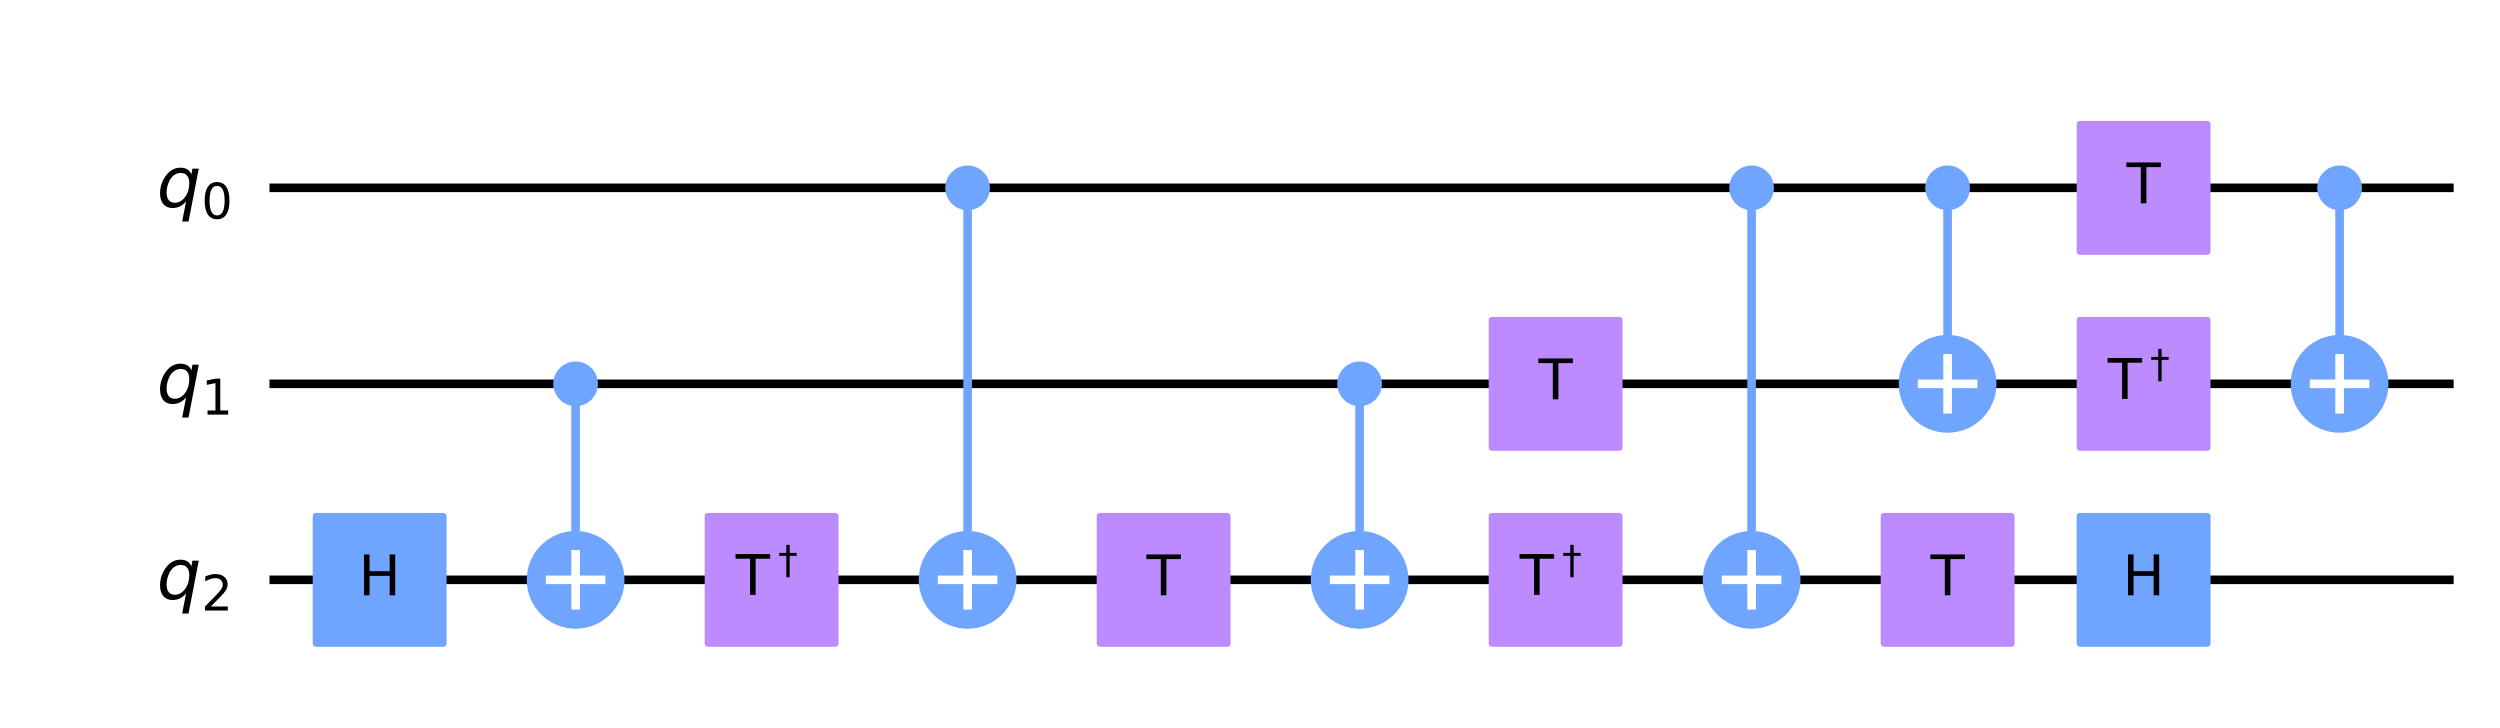 <?xml version="1.0" encoding="utf-8" standalone="no"?>
<!DOCTYPE svg PUBLIC "-//W3C//DTD SVG 1.1//EN"
  "http://www.w3.org/Graphics/SVG/1.1/DTD/svg11.dtd">
<!-- Created with matplotlib (https://matplotlib.org/) -->
<svg height="168.933pt" version="1.1" viewBox="0 0 579.742 168.933" width="579.742pt" xmlns="http://www.w3.org/2000/svg" xmlns:xlink="http://www.w3.org/1999/xlink">
 <defs>
  <style type="text/css">
*{stroke-linecap:butt;stroke-linejoin:round;}
  </style>
 </defs>
 <g id="figure_1">
  <g id="patch_1">
   <path d="M 0 168.933 
L 579.742 168.933 
L 579.742 0 
L 0 0 
z
" style="fill:#ffffff;"/>
  </g>
  <g id="axes_1">
   <g id="line2d_1">
    <path clip-path="url(#p989a34590e)" d="M 63.491 43.561 
L 567.997 43.561 
" style="fill:none;stroke:#000000;stroke-linecap:square;stroke-width:2;"/>
   </g>
   <g id="line2d_2">
    <path clip-path="url(#p989a34590e)" d="M 63.491 89.012 
L 567.997 89.012 
" style="fill:none;stroke:#000000;stroke-linecap:square;stroke-width:2;"/>
   </g>
   <g id="line2d_3">
    <path clip-path="url(#p989a34590e)" d="M 63.491 134.463 
L 567.997 134.463 
" style="fill:none;stroke:#000000;stroke-linecap:square;stroke-width:2;"/>
   </g>
   <g id="line2d_4">
    <path clip-path="url(#p989a34590e)" d="M 133.485 134.463 
L 133.485 89.012 
" style="fill:none;stroke:#6fa4ff;stroke-linecap:square;stroke-width:2;"/>
   </g>
   <g id="line2d_5">
    <path clip-path="url(#p989a34590e)" d="M 224.387 134.463 
L 224.387 43.561 
" style="fill:none;stroke:#6fa4ff;stroke-linecap:square;stroke-width:2;"/>
   </g>
   <g id="line2d_6">
    <path clip-path="url(#p989a34590e)" d="M 315.289 134.463 
L 315.289 89.012 
" style="fill:none;stroke:#6fa4ff;stroke-linecap:square;stroke-width:2;"/>
   </g>
   <g id="line2d_7">
    <path clip-path="url(#p989a34590e)" d="M 406.191 134.463 
L 406.191 43.561 
" style="fill:none;stroke:#6fa4ff;stroke-linecap:square;stroke-width:2;"/>
   </g>
   <g id="line2d_8">
    <path clip-path="url(#p989a34590e)" d="M 451.642 89.012 
L 451.642 43.561 
" style="fill:none;stroke:#6fa4ff;stroke-linecap:square;stroke-width:2;"/>
   </g>
   <g id="line2d_9">
    <path clip-path="url(#p989a34590e)" d="M 542.544 89.012 
L 542.544 43.561 
" style="fill:none;stroke:#6fa4ff;stroke-linecap:square;stroke-width:2;"/>
   </g>
   <g id="patch_2">
    <path clip-path="url(#p989a34590e)" d="M 73.263 149.234 
L 102.806 149.234 
L 102.806 119.691 
L 73.263 119.691 
z
" style="fill:#6fa4ff;stroke:#6fa4ff;stroke-linejoin:miter;stroke-width:1.5;"/>
   </g>
   <g id="patch_3">
    <path clip-path="url(#p989a34590e)" d="M 133.485 93.443 
C 134.661 93.443 135.788 92.976 136.619 92.145 
C 137.45 91.314 137.917 90.187 137.917 89.012 
C 137.917 87.837 137.45 86.709 136.619 85.878 
C 135.788 85.047 134.661 84.58 133.485 84.58 
C 132.31 84.58 131.183 85.047 130.352 85.878 
C 129.521 86.709 129.054 87.837 129.054 89.012 
C 129.054 90.187 129.521 91.314 130.352 92.145 
C 131.183 92.976 132.31 93.443 133.485 93.443 
z
" style="fill:#6fa4ff;stroke:#6fa4ff;stroke-linejoin:miter;stroke-width:1.5;"/>
   </g>
   <g id="patch_4">
    <path clip-path="url(#p989a34590e)" d="M 133.485 144.803 
C 136.228 144.803 138.858 143.713 140.797 141.774 
C 142.736 139.835 143.825 137.205 143.825 134.463 
C 143.825 131.721 142.736 129.09 140.797 127.151 
C 138.858 125.212 136.228 124.123 133.485 124.123 
C 130.743 124.123 128.113 125.212 126.174 127.151 
C 124.235 129.09 123.145 131.721 123.145 134.463 
C 123.145 137.205 124.235 139.835 126.174 141.774 
C 128.113 143.713 130.743 144.803 133.485 144.803 
z
" style="fill:#6fa4ff;stroke:#6fa4ff;stroke-linejoin:miter;stroke-width:2;"/>
   </g>
   <g id="patch_5">
    <path clip-path="url(#p989a34590e)" d="M 164.165 149.234 
L 193.708 149.234 
L 193.708 119.691 
L 164.165 119.691 
z
" style="fill:#bb8bff;stroke:#bb8bff;stroke-linejoin:miter;stroke-width:1.5;"/>
   </g>
   <g id="patch_6">
    <path clip-path="url(#p989a34590e)" d="M 224.387 47.992 
C 225.563 47.992 226.69 47.525 227.521 46.694 
C 228.352 45.863 228.819 44.736 228.819 43.561 
C 228.819 42.386 228.352 41.258 227.521 40.427 
C 226.69 39.596 225.563 39.129 224.387 39.129 
C 223.212 39.129 222.085 39.596 221.254 40.427 
C 220.423 41.258 219.956 42.386 219.956 43.561 
C 219.956 44.736 220.423 45.863 221.254 46.694 
C 222.085 47.525 223.212 47.992 224.387 47.992 
z
" style="fill:#6fa4ff;stroke:#6fa4ff;stroke-linejoin:miter;stroke-width:1.5;"/>
   </g>
   <g id="patch_7">
    <path clip-path="url(#p989a34590e)" d="M 224.387 144.803 
C 227.13 144.803 229.76 143.713 231.699 141.774 
C 233.638 139.835 234.727 137.205 234.727 134.463 
C 234.727 131.721 233.638 129.09 231.699 127.151 
C 229.76 125.212 227.13 124.123 224.387 124.123 
C 221.645 124.123 219.015 125.212 217.076 127.151 
C 215.137 129.09 214.047 131.721 214.047 134.463 
C 214.047 137.205 215.137 139.835 217.076 141.774 
C 219.015 143.713 221.645 144.803 224.387 144.803 
z
" style="fill:#6fa4ff;stroke:#6fa4ff;stroke-linejoin:miter;stroke-width:2;"/>
   </g>
   <g id="patch_8">
    <path clip-path="url(#p989a34590e)" d="M 255.067 149.234 
L 284.61 149.234 
L 284.61 119.691 
L 255.067 119.691 
z
" style="fill:#bb8bff;stroke:#bb8bff;stroke-linejoin:miter;stroke-width:1.5;"/>
   </g>
   <g id="patch_9">
    <path clip-path="url(#p989a34590e)" d="M 315.289 93.443 
C 316.465 93.443 317.592 92.976 318.423 92.145 
C 319.254 91.314 319.721 90.187 319.721 89.012 
C 319.721 87.837 319.254 86.709 318.423 85.878 
C 317.592 85.047 316.465 84.58 315.289 84.58 
C 314.114 84.58 312.987 85.047 312.156 85.878 
C 311.325 86.709 310.858 87.837 310.858 89.012 
C 310.858 90.187 311.325 91.314 312.156 92.145 
C 312.987 92.976 314.114 93.443 315.289 93.443 
z
" style="fill:#6fa4ff;stroke:#6fa4ff;stroke-linejoin:miter;stroke-width:1.5;"/>
   </g>
   <g id="patch_10">
    <path clip-path="url(#p989a34590e)" d="M 315.289 144.803 
C 318.032 144.803 320.662 143.713 322.601 141.774 
C 324.54 139.835 325.629 137.205 325.629 134.463 
C 325.629 131.721 324.54 129.09 322.601 127.151 
C 320.662 125.212 318.032 124.123 315.289 124.123 
C 312.547 124.123 309.917 125.212 307.978 127.151 
C 306.039 129.09 304.949 131.721 304.949 134.463 
C 304.949 137.205 306.039 139.835 307.978 141.774 
C 309.917 143.713 312.547 144.803 315.289 144.803 
z
" style="fill:#6fa4ff;stroke:#6fa4ff;stroke-linejoin:miter;stroke-width:2;"/>
   </g>
   <g id="patch_11">
    <path clip-path="url(#p989a34590e)" d="M 345.969 103.783 
L 375.512 103.783 
L 375.512 74.24 
L 345.969 74.24 
z
" style="fill:#bb8bff;stroke:#bb8bff;stroke-linejoin:miter;stroke-width:1.5;"/>
   </g>
   <g id="patch_12">
    <path clip-path="url(#p989a34590e)" d="M 345.969 149.234 
L 375.512 149.234 
L 375.512 119.691 
L 345.969 119.691 
z
" style="fill:#bb8bff;stroke:#bb8bff;stroke-linejoin:miter;stroke-width:1.5;"/>
   </g>
   <g id="patch_13">
    <path clip-path="url(#p989a34590e)" d="M 406.191 47.992 
C 407.367 47.992 408.494 47.525 409.325 46.694 
C 410.156 45.863 410.623 44.736 410.623 43.561 
C 410.623 42.386 410.156 41.258 409.325 40.427 
C 408.494 39.596 407.367 39.129 406.191 39.129 
C 405.016 39.129 403.889 39.596 403.058 40.427 
C 402.227 41.258 401.76 42.386 401.76 43.561 
C 401.76 44.736 402.227 45.863 403.058 46.694 
C 403.889 47.525 405.016 47.992 406.191 47.992 
z
" style="fill:#6fa4ff;stroke:#6fa4ff;stroke-linejoin:miter;stroke-width:1.5;"/>
   </g>
   <g id="patch_14">
    <path clip-path="url(#p989a34590e)" d="M 406.191 144.803 
C 408.934 144.803 411.564 143.713 413.503 141.774 
C 415.442 139.835 416.531 137.205 416.531 134.463 
C 416.531 131.721 415.442 129.09 413.503 127.151 
C 411.564 125.212 408.934 124.123 406.191 124.123 
C 403.449 124.123 400.819 125.212 398.88 127.151 
C 396.941 129.09 395.851 131.721 395.851 134.463 
C 395.851 137.205 396.941 139.835 398.88 141.774 
C 400.819 143.713 403.449 144.803 406.191 144.803 
z
" style="fill:#6fa4ff;stroke:#6fa4ff;stroke-linejoin:miter;stroke-width:2;"/>
   </g>
   <g id="patch_15">
    <path clip-path="url(#p989a34590e)" d="M 451.642 47.992 
C 452.818 47.992 453.945 47.525 454.776 46.694 
C 455.607 45.863 456.074 44.736 456.074 43.561 
C 456.074 42.386 455.607 41.258 454.776 40.427 
C 453.945 39.596 452.818 39.129 451.642 39.129 
C 450.467 39.129 449.34 39.596 448.509 40.427 
C 447.678 41.258 447.211 42.386 447.211 43.561 
C 447.211 44.736 447.678 45.863 448.509 46.694 
C 449.34 47.525 450.467 47.992 451.642 47.992 
z
" style="fill:#6fa4ff;stroke:#6fa4ff;stroke-linejoin:miter;stroke-width:1.5;"/>
   </g>
   <g id="patch_16">
    <path clip-path="url(#p989a34590e)" d="M 451.642 99.352 
C 454.385 99.352 457.015 98.262 458.954 96.323 
C 460.893 94.384 461.982 91.754 461.982 89.012 
C 461.982 86.27 460.893 83.639 458.954 81.7 
C 457.015 79.761 454.385 78.672 451.642 78.672 
C 448.9 78.672 446.27 79.761 444.331 81.7 
C 442.392 83.639 441.302 86.27 441.302 89.012 
C 441.302 91.754 442.392 94.384 444.331 96.323 
C 446.27 98.262 448.9 99.352 451.642 99.352 
z
" style="fill:#6fa4ff;stroke:#6fa4ff;stroke-linejoin:miter;stroke-width:2;"/>
   </g>
   <g id="patch_17">
    <path clip-path="url(#p989a34590e)" d="M 436.871 149.234 
L 466.414 149.234 
L 466.414 119.691 
L 436.871 119.691 
z
" style="fill:#bb8bff;stroke:#bb8bff;stroke-linejoin:miter;stroke-width:1.5;"/>
   </g>
   <g id="patch_18">
    <path clip-path="url(#p989a34590e)" d="M 482.322 58.332 
L 511.865 58.332 
L 511.865 28.789 
L 482.322 28.789 
z
" style="fill:#bb8bff;stroke:#bb8bff;stroke-linejoin:miter;stroke-width:1.5;"/>
   </g>
   <g id="patch_19">
    <path clip-path="url(#p989a34590e)" d="M 482.322 103.783 
L 511.865 103.783 
L 511.865 74.24 
L 482.322 74.24 
z
" style="fill:#bb8bff;stroke:#bb8bff;stroke-linejoin:miter;stroke-width:1.5;"/>
   </g>
   <g id="patch_20">
    <path clip-path="url(#p989a34590e)" d="M 482.322 149.234 
L 511.865 149.234 
L 511.865 119.691 
L 482.322 119.691 
z
" style="fill:#6fa4ff;stroke:#6fa4ff;stroke-linejoin:miter;stroke-width:1.5;"/>
   </g>
   <g id="patch_21">
    <path clip-path="url(#p989a34590e)" d="M 542.544 47.992 
C 543.72 47.992 544.847 47.525 545.678 46.694 
C 546.509 45.863 546.976 44.736 546.976 43.561 
C 546.976 42.386 546.509 41.258 545.678 40.427 
C 544.847 39.596 543.72 39.129 542.544 39.129 
C 541.369 39.129 540.242 39.596 539.411 40.427 
C 538.58 41.258 538.113 42.386 538.113 43.561 
C 538.113 44.736 538.58 45.863 539.411 46.694 
C 540.242 47.525 541.369 47.992 542.544 47.992 
z
" style="fill:#6fa4ff;stroke:#6fa4ff;stroke-linejoin:miter;stroke-width:1.5;"/>
   </g>
   <g id="patch_22">
    <path clip-path="url(#p989a34590e)" d="M 542.544 99.352 
C 545.287 99.352 547.917 98.262 549.856 96.323 
C 551.795 94.384 552.884 91.754 552.884 89.012 
C 552.884 86.27 551.795 83.639 549.856 81.7 
C 547.917 79.761 545.287 78.672 542.544 78.672 
C 539.802 78.672 537.172 79.761 535.233 81.7 
C 533.294 83.639 532.204 86.27 532.204 89.012 
C 532.204 91.754 533.294 94.384 535.233 96.323 
C 537.172 98.262 539.802 99.352 542.544 99.352 
z
" style="fill:#6fa4ff;stroke:#6fa4ff;stroke-linejoin:miter;stroke-width:2;"/>
   </g>
   <g id="line2d_10">
    <path clip-path="url(#p989a34590e)" d="M 133.485 140.371 
L 133.485 128.554 
" style="fill:none;stroke:#ffffff;stroke-linecap:square;stroke-width:2;"/>
   </g>
   <g id="line2d_11">
    <path clip-path="url(#p989a34590e)" d="M 127.577 134.463 
L 139.394 134.463 
" style="fill:none;stroke:#ffffff;stroke-linecap:square;stroke-width:2;"/>
   </g>
   <g id="line2d_12">
    <path clip-path="url(#p989a34590e)" d="M 224.387 140.371 
L 224.387 128.554 
" style="fill:none;stroke:#ffffff;stroke-linecap:square;stroke-width:2;"/>
   </g>
   <g id="line2d_13">
    <path clip-path="url(#p989a34590e)" d="M 218.479 134.463 
L 230.296 134.463 
" style="fill:none;stroke:#ffffff;stroke-linecap:square;stroke-width:2;"/>
   </g>
   <g id="line2d_14">
    <path clip-path="url(#p989a34590e)" d="M 315.289 140.371 
L 315.289 128.554 
" style="fill:none;stroke:#ffffff;stroke-linecap:square;stroke-width:2;"/>
   </g>
   <g id="line2d_15">
    <path clip-path="url(#p989a34590e)" d="M 309.381 134.463 
L 321.198 134.463 
" style="fill:none;stroke:#ffffff;stroke-linecap:square;stroke-width:2;"/>
   </g>
   <g id="line2d_16">
    <path clip-path="url(#p989a34590e)" d="M 406.191 140.371 
L 406.191 128.554 
" style="fill:none;stroke:#ffffff;stroke-linecap:square;stroke-width:2;"/>
   </g>
   <g id="line2d_17">
    <path clip-path="url(#p989a34590e)" d="M 400.283 134.463 
L 412.1 134.463 
" style="fill:none;stroke:#ffffff;stroke-linecap:square;stroke-width:2;"/>
   </g>
   <g id="line2d_18">
    <path clip-path="url(#p989a34590e)" d="M 451.642 94.92 
L 451.642 83.103 
" style="fill:none;stroke:#ffffff;stroke-linecap:square;stroke-width:2;"/>
   </g>
   <g id="line2d_19">
    <path clip-path="url(#p989a34590e)" d="M 445.734 89.012 
L 457.551 89.012 
" style="fill:none;stroke:#ffffff;stroke-linecap:square;stroke-width:2;"/>
   </g>
   <g id="line2d_20">
    <path clip-path="url(#p989a34590e)" d="M 542.544 94.92 
L 542.544 83.103 
" style="fill:none;stroke:#ffffff;stroke-linecap:square;stroke-width:2;"/>
   </g>
   <g id="line2d_21">
    <path clip-path="url(#p989a34590e)" d="M 536.636 89.012 
L 548.453 89.012 
" style="fill:none;stroke:#ffffff;stroke-linecap:square;stroke-width:2;"/>
   </g>
   <g id="text_1">
    <g clip-path="url(#p989a34590e)">
     <!-- H -->
     <defs>
      <path d="M 9.812 72.906 
L 19.672 72.906 
L 19.672 43.016 
L 55.516 43.016 
L 55.516 72.906 
L 65.375 72.906 
L 65.375 0 
L 55.516 0 
L 55.516 34.719 
L 19.672 34.719 
L 19.672 0 
L 9.812 0 
z
" id="DejaVuSans-72"/>
     </defs>
     <g transform="translate(83.146 138.05)scale(0.13 -0.13)">
      <use xlink:href="#DejaVuSans-72"/>
     </g>
    </g>
   </g>
   <g id="text_2">
    <g clip-path="url(#p989a34590e)">
     <!-- $\mathrm{T}^\dagger$ -->
     <defs>
      <path d="M -0.297 72.906 
L 61.375 72.906 
L 61.375 64.594 
L 35.5 64.594 
L 35.5 0 
L 25.594 0 
L 25.594 64.594 
L -0.297 64.594 
z
" id="DejaVuSans-84"/>
      <path d="M 20.703 72.906 
L 29.297 72.906 
L 29.297 52.391 
L 47.219 52.391 
L 47.219 44.922 
L 29.297 44.922 
L 29.297 -9.625 
L 20.703 -9.625 
L 20.703 44.922 
L 2.781 44.922 
L 2.781 52.391 
L 20.703 52.391 
z
" id="DejaVuSans-8224"/>
     </defs>
     <g transform="translate(170.616 138.05)scale(0.13 -0.13)">
      <use transform="translate(0 0.684)" xlink:href="#DejaVuSans-84"/>
      <use transform="translate(75.679 38.966)scale(0.7)" xlink:href="#DejaVuSans-8224"/>
     </g>
    </g>
   </g>
   <g id="text_3">
    <g clip-path="url(#p989a34590e)">
     <!-- T -->
     <g transform="translate(265.868 138.05)scale(0.13 -0.13)">
      <use xlink:href="#DejaVuSans-84"/>
     </g>
    </g>
   </g>
   <g id="text_4">
    <g clip-path="url(#p989a34590e)">
     <!-- T -->
     <g transform="translate(356.77 92.599)scale(0.13 -0.13)">
      <use xlink:href="#DejaVuSans-84"/>
     </g>
    </g>
   </g>
   <g id="text_5">
    <g clip-path="url(#p989a34590e)">
     <!-- $\mathrm{T}^\dagger$ -->
     <g transform="translate(352.42 138.05)scale(0.13 -0.13)">
      <use transform="translate(0 0.684)" xlink:href="#DejaVuSans-84"/>
      <use transform="translate(75.679 38.966)scale(0.7)" xlink:href="#DejaVuSans-8224"/>
     </g>
    </g>
   </g>
   <g id="text_6">
    <g clip-path="url(#p989a34590e)">
     <!-- T -->
     <g transform="translate(447.672 138.05)scale(0.13 -0.13)">
      <use xlink:href="#DejaVuSans-84"/>
     </g>
    </g>
   </g>
   <g id="text_7">
    <g clip-path="url(#p989a34590e)">
     <!-- T -->
     <g transform="translate(493.123 47.148)scale(0.13 -0.13)">
      <use xlink:href="#DejaVuSans-84"/>
     </g>
    </g>
   </g>
   <g id="text_8">
    <g clip-path="url(#p989a34590e)">
     <!-- $\mathrm{T}^\dagger$ -->
     <g transform="translate(488.773 92.599)scale(0.13 -0.13)">
      <use transform="translate(0 0.684)" xlink:href="#DejaVuSans-84"/>
      <use transform="translate(75.679 38.966)scale(0.7)" xlink:href="#DejaVuSans-8224"/>
     </g>
    </g>
   </g>
   <g id="text_9">
    <g clip-path="url(#p989a34590e)">
     <!-- H -->
     <g transform="translate(492.205 138.05)scale(0.13 -0.13)">
      <use xlink:href="#DejaVuSans-72"/>
     </g>
    </g>
   </g>
   <g id="text_10">
    <g clip-path="url(#p989a34590e)">
     <!-- ${q}_{0}$ -->
     <defs>
      <path d="M 41.703 8.203 
Q 38.094 3.469 33.172 1.016 
Q 28.266 -1.422 22.312 -1.422 
Q 14.016 -1.422 9.297 4.172 
Q 4.594 9.766 4.594 19.578 
Q 4.594 27.484 7.5 34.859 
Q 10.406 42.234 15.828 48.094 
Q 19.344 51.906 23.906 53.953 
Q 28.469 56 33.5 56 
Q 39.547 56 43.453 53.609 
Q 47.359 51.219 49.125 46.391 
L 50.688 54.594 
L 59.719 54.594 
L 45.125 -20.609 
L 36.078 -20.609 
z
M 13.922 20.906 
Q 13.922 13.672 16.938 9.891 
Q 19.969 6.109 25.688 6.109 
Q 34.188 6.109 40.188 14.234 
Q 46.188 22.359 46.188 33.984 
Q 46.188 41.016 43.078 44.75 
Q 39.984 48.484 34.188 48.484 
Q 29.938 48.484 26.312 46.5 
Q 22.703 44.531 20.016 40.719 
Q 17.188 36.719 15.547 31.344 
Q 13.922 25.984 13.922 20.906 
z
" id="DejaVuSans-Oblique-113"/>
      <path d="M 31.781 66.406 
Q 24.172 66.406 20.328 58.906 
Q 16.5 51.422 16.5 36.375 
Q 16.5 21.391 20.328 13.891 
Q 24.172 6.391 31.781 6.391 
Q 39.453 6.391 43.281 13.891 
Q 47.125 21.391 47.125 36.375 
Q 47.125 51.422 43.281 58.906 
Q 39.453 66.406 31.781 66.406 
z
M 31.781 74.219 
Q 44.047 74.219 50.516 64.516 
Q 56.984 54.828 56.984 36.375 
Q 56.984 17.969 50.516 8.266 
Q 44.047 -1.422 31.781 -1.422 
Q 19.531 -1.422 13.062 8.266 
Q 6.594 17.969 6.594 36.375 
Q 6.594 54.828 13.062 64.516 
Q 19.531 74.219 31.781 74.219 
z
" id="DejaVuSans-48"/>
     </defs>
     <g transform="translate(36.363 48.012)scale(0.163 -0.163)">
      <use xlink:href="#DejaVuSans-Oblique-113"/>
      <use transform="translate(63.477 -16.406)scale(0.7)" xlink:href="#DejaVuSans-48"/>
     </g>
    </g>
   </g>
   <g id="text_11">
    <g clip-path="url(#p989a34590e)">
     <!-- ${q}_{1}$ -->
     <defs>
      <path d="M 12.406 8.297 
L 28.516 8.297 
L 28.516 63.922 
L 10.984 60.406 
L 10.984 69.391 
L 28.422 72.906 
L 38.281 72.906 
L 38.281 8.297 
L 54.391 8.297 
L 54.391 0 
L 12.406 0 
z
" id="DejaVuSans-49"/>
     </defs>
     <g transform="translate(36.363 93.463)scale(0.163 -0.163)">
      <use xlink:href="#DejaVuSans-Oblique-113"/>
      <use transform="translate(63.477 -16.406)scale(0.7)" xlink:href="#DejaVuSans-49"/>
     </g>
    </g>
   </g>
   <g id="text_12">
    <g clip-path="url(#p989a34590e)">
     <!-- ${q}_{2}$ -->
     <defs>
      <path d="M 19.188 8.297 
L 53.609 8.297 
L 53.609 0 
L 7.328 0 
L 7.328 8.297 
Q 12.938 14.109 22.625 23.891 
Q 32.328 33.688 34.812 36.531 
Q 39.547 41.844 41.422 45.531 
Q 43.312 49.219 43.312 52.781 
Q 43.312 58.594 39.234 62.25 
Q 35.156 65.922 28.609 65.922 
Q 23.969 65.922 18.812 64.312 
Q 13.672 62.703 7.812 59.422 
L 7.812 69.391 
Q 13.766 71.781 18.938 73 
Q 24.125 74.219 28.422 74.219 
Q 39.75 74.219 46.484 68.547 
Q 53.219 62.891 53.219 53.422 
Q 53.219 48.922 51.531 44.891 
Q 49.859 40.875 45.406 35.406 
Q 44.188 33.984 37.641 27.219 
Q 31.109 20.453 19.188 8.297 
z
" id="DejaVuSans-50"/>
     </defs>
     <g transform="translate(36.363 138.914)scale(0.163 -0.163)">
      <use xlink:href="#DejaVuSans-Oblique-113"/>
      <use transform="translate(63.477 -16.406)scale(0.7)" xlink:href="#DejaVuSans-50"/>
     </g>
    </g>
   </g>
  </g>
 </g>
 <defs>
  <clipPath id="p989a34590e">
   <rect height="154.533" width="565.342" x="7.2" y="7.2"/>
  </clipPath>
 </defs>
</svg>

